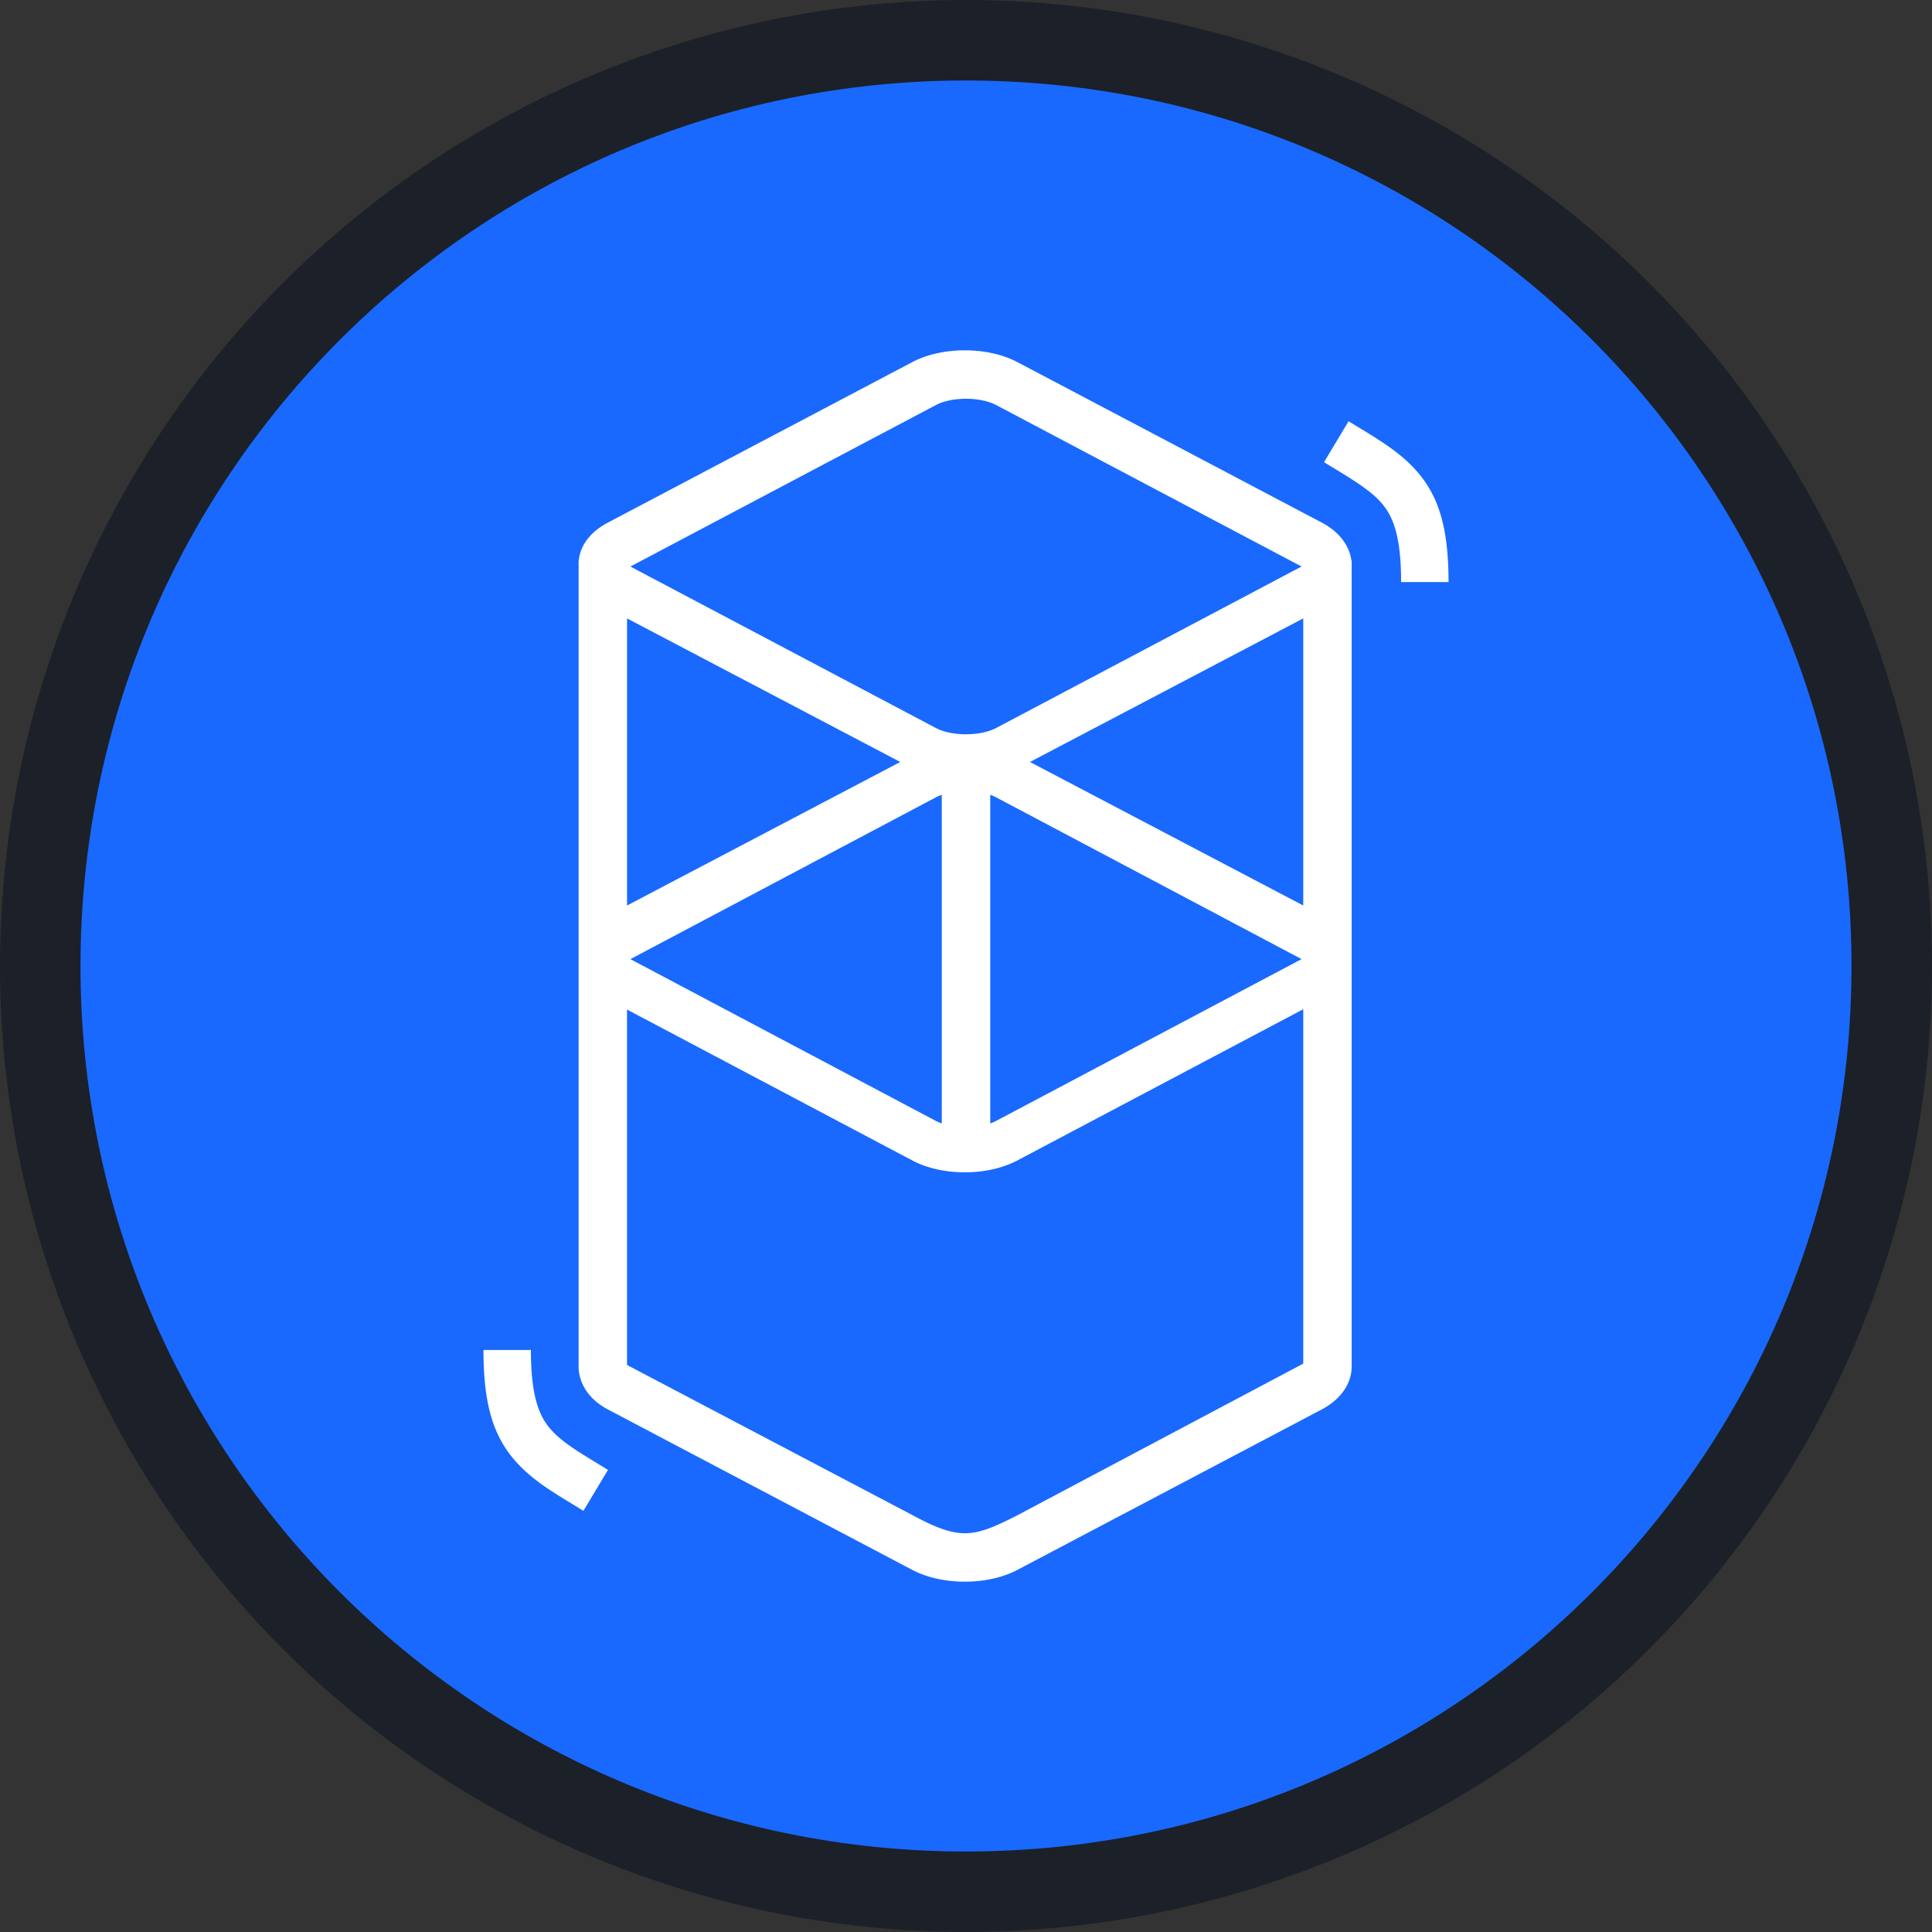 <svg xmlns="http://www.w3.org/2000/svg" fill="none" viewBox="0 0 48 48"><rect x="0" y="0" width="48" height="48" fill="#333333" stroke="none"/><circle fill="#1C2029" r="24" cy="24" cx="24"/><g clip-path="url(#a)"><path fill="#1969FF" d="M24 46c12.15 0 22-9.85 22-22S36.15 2 24 2 2 11.85 2 24s9.85 22 22 22Z"/><path fill="#fff" d="M22.666 8.996c.741-.39 1.869-.39 2.61 0l7.563 3.987c.447.236.692.586.736.948h.007v20.043c-.01.394-.257.787-.743 1.043l-7.563 3.987c-.741.39-1.869.39-2.61 0l-7.563-3.987c-.484-.255-.716-.65-.727-1.044a1.348 1.348 0 0 1 0-.1V14.066a1.05 1.05 0 0 1 0-.083v-.052h.003c.034-.365.268-.707.724-.947l7.563-3.988Zm9.713 16.078-7.105 3.758c-.74.392-1.867.392-2.607 0l-7.089-3.75v8.83l7.09 3.73c.418.223.854.442 1.278.451h.025c.423.002.834-.213 1.25-.417l7.158-3.797v-8.805ZM13.19 33.54c0 .768.089 1.273.264 1.63.146.294.364.52.763.794l.023.015c.088.06.184.122.302.195l.138.086.425.259-.61 1.017-.475-.29-.08-.05c-.138-.085-.252-.159-.358-.231-1.138-.774-1.562-1.617-1.57-3.371v-.054h1.178Zm10.208-13.793c-.055.019-.106.041-.153.066l-7.552 4a.575.575 0 0 0-.022.012l-.007.004.012.007.017.01 7.552 4c.047.024.098.046.153.065v-8.164Zm1.204 0v8.164c.055-.019.106-.04.153-.066l7.552-4a.75.75 0 0 0 .023-.012l.006-.004-.012-.007-.017-.009-7.552-4a1.075 1.075 0 0 0-.153-.066Zm7.777-4.383-6.79 3.567 6.79 3.566v-7.133Zm-16.8 0v7.133l6.788-3.566-6.789-3.567Zm9.17-5.3c-.393-.209-1.105-.209-1.498 0l-7.558 3.995a.754.754 0 0 0-.022.012l-.007.004.012.007.017.01 7.558 3.995c.393.208 1.105.208 1.498 0l7.558-3.996a.895.895 0 0 0 .023-.012l.006-.004-.012-.007-.017-.009-7.558-3.996Zm8.755.402.476.29.08.05c.138.085.252.159.358.231 1.138.774 1.562 1.617 1.57 3.372v.053H34.81c0-.768-.089-1.273-.264-1.63-.146-.294-.364-.52-.764-.793l-.022-.016a9.001 9.001 0 0 0-.302-.195l-.138-.086-.425-.259.61-1.017Z"/></g><defs><clipPath id="a"><path transform="translate(2 2)" fill="#fff" d="M0 0h44v44H0z"/></clipPath></defs></svg>
